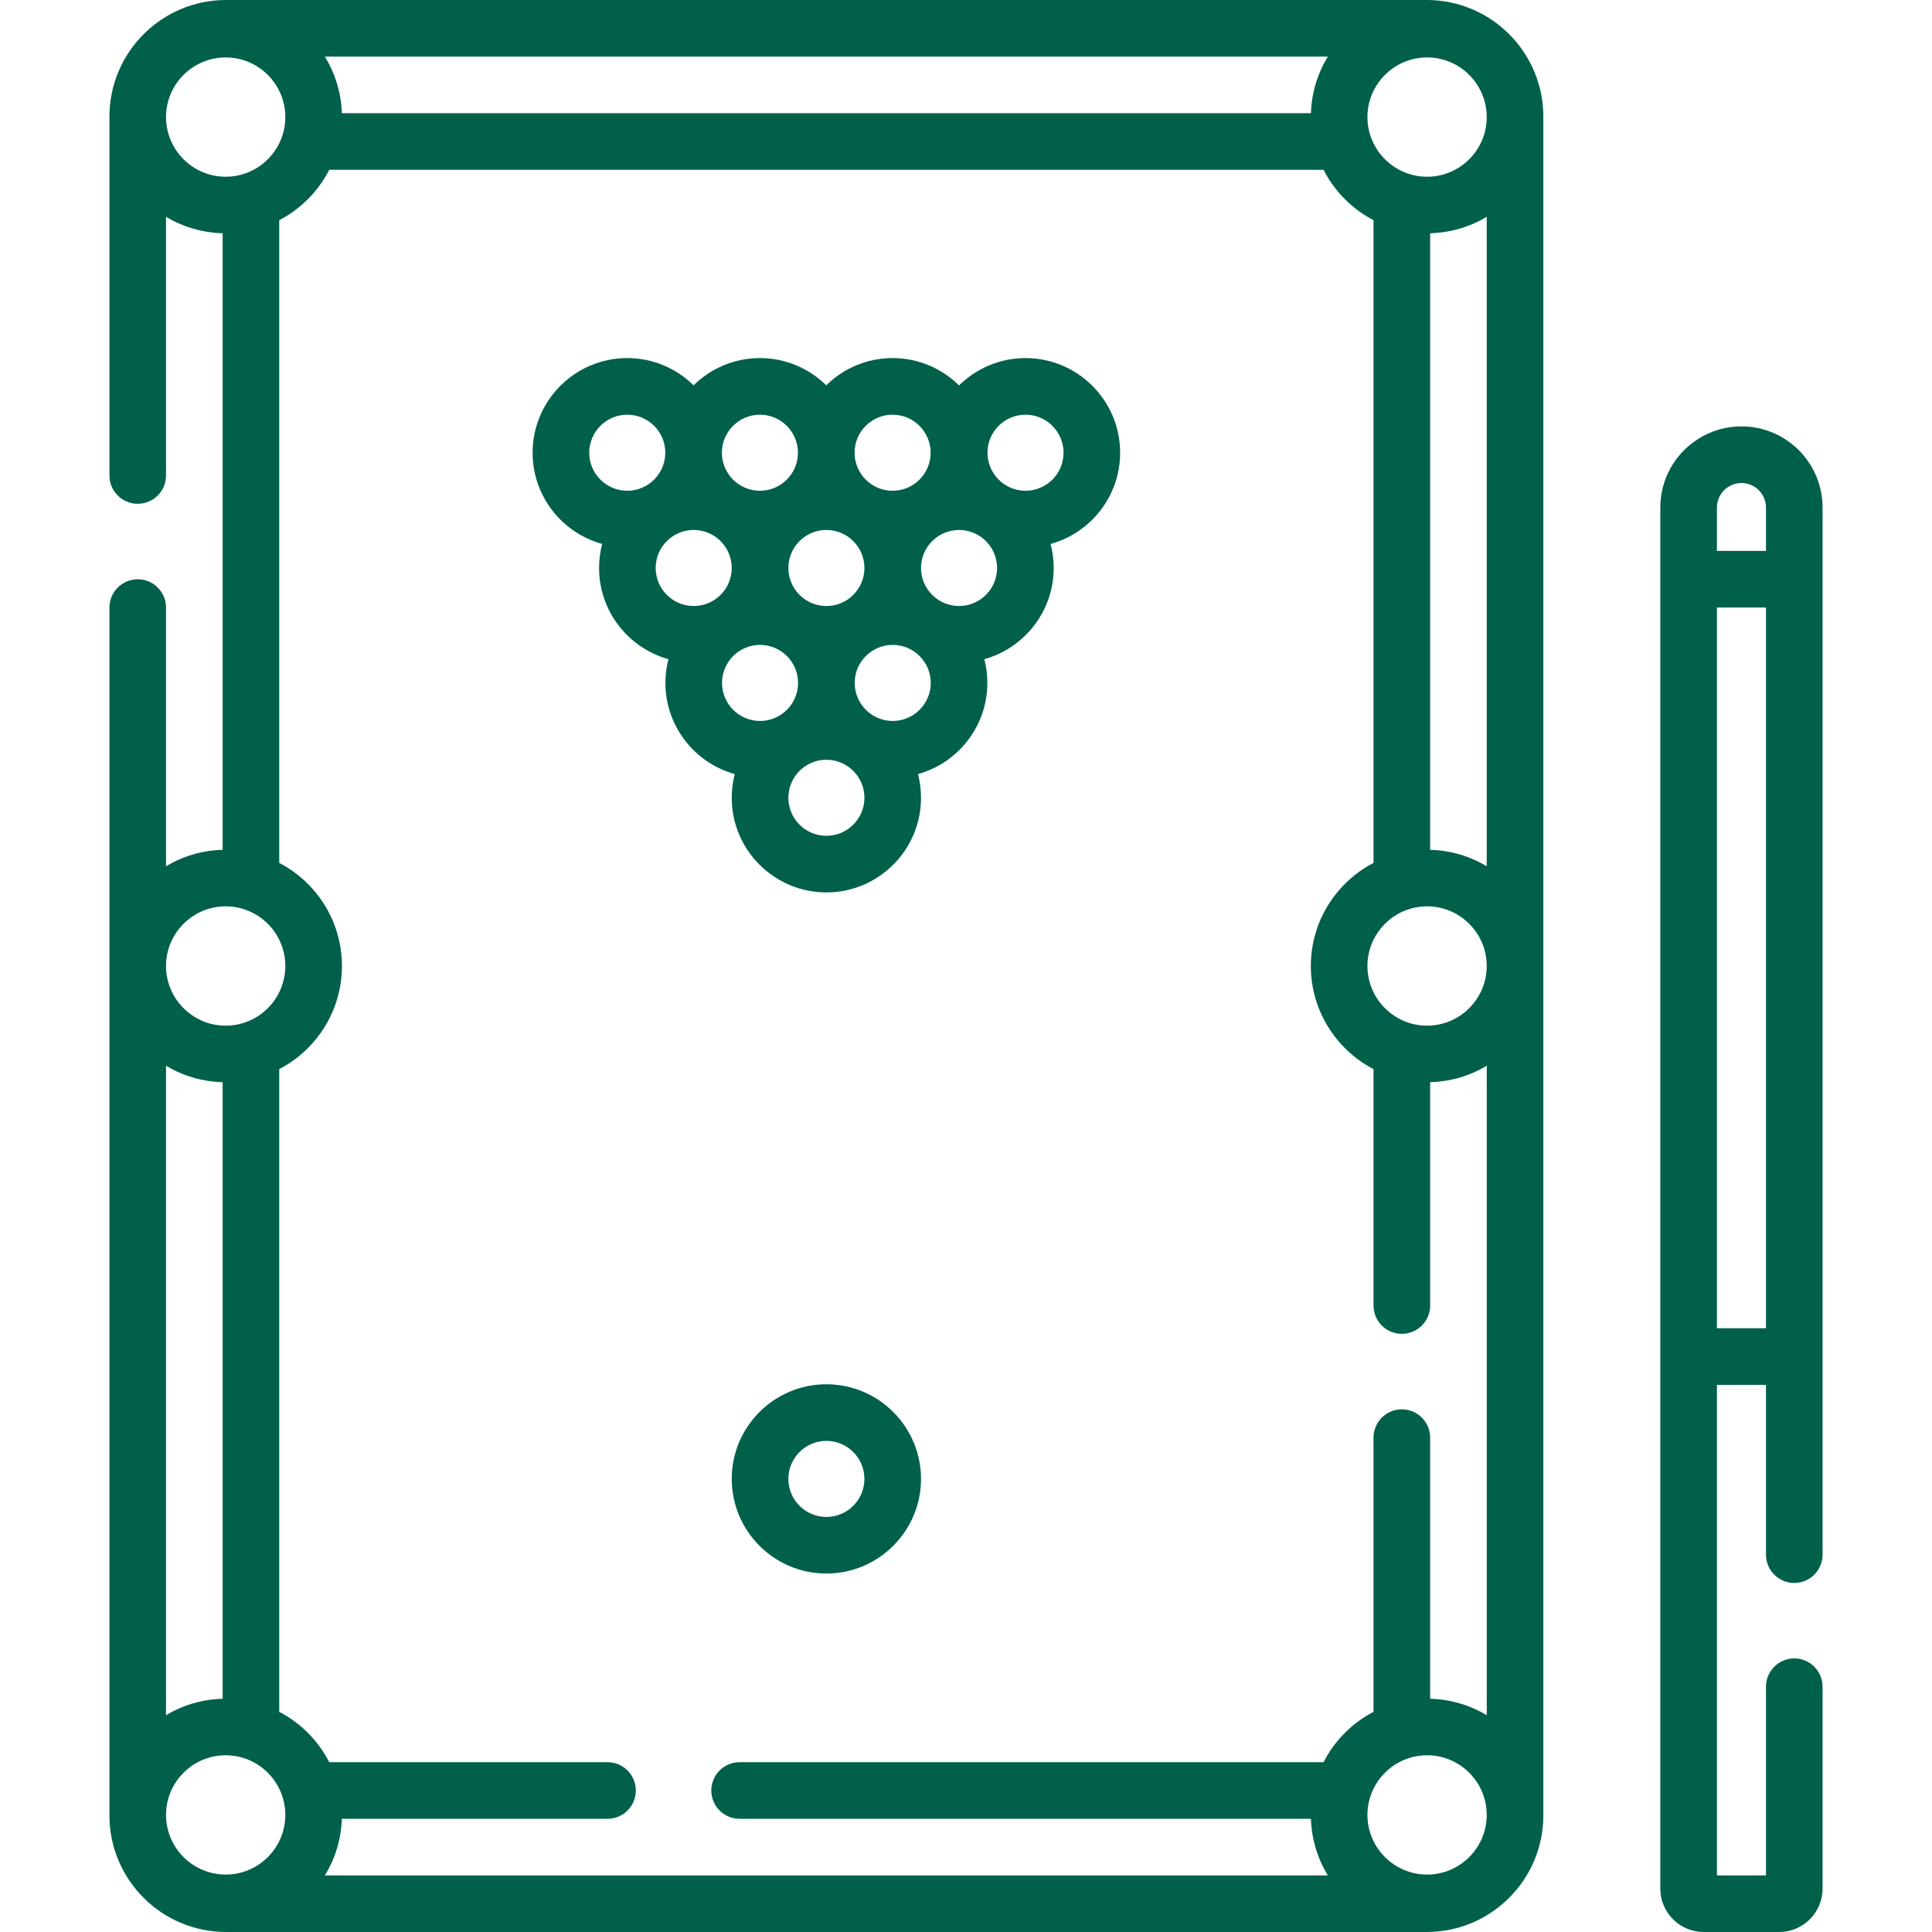 <svg width="59" height="59" viewBox="0 0 59 59" fill="none" xmlns="http://www.w3.org/2000/svg">
<path d="M43.57 0H6.903C4.939 0 3.342 1.597 3.342 3.561V14.521C3.342 14.998 3.729 15.385 4.206 15.385C4.683 15.385 5.07 14.998 5.07 14.521V6.621C5.578 6.926 6.168 7.106 6.799 7.123V25.952C6.168 25.969 5.578 26.149 5.07 26.454V18.554C5.07 18.077 4.683 17.69 4.206 17.69C3.729 17.69 3.342 18.077 3.342 18.554V55.439C3.342 57.403 4.939 59 6.903 59H43.57C45.533 59 47.131 57.403 47.131 55.439V3.561C47.131 1.597 45.533 0 43.57 0V0ZM43.581 57.246C42.577 57.246 41.759 56.429 41.759 55.425C41.759 54.42 42.577 53.603 43.581 53.603C44.585 53.603 45.402 54.42 45.402 55.425C45.402 56.429 44.585 57.246 43.581 57.246ZM43.674 51.877V43.902C43.674 43.425 43.287 43.038 42.81 43.038C42.332 43.038 41.945 43.425 41.945 43.902V52.276C41.29 52.617 40.755 53.157 40.419 53.815H22.586C22.109 53.815 21.722 54.202 21.722 54.679C21.722 55.156 22.109 55.543 22.586 55.543H40.034C40.054 56.175 40.24 56.765 40.55 57.272H9.922C10.232 56.765 10.418 56.175 10.439 55.543H18.553C19.03 55.543 19.417 55.156 19.417 54.679C19.417 54.202 19.03 53.815 18.553 53.815H10.054C9.718 53.157 9.182 52.617 8.527 52.276V32.649C9.664 32.057 10.442 30.868 10.442 29.5C10.442 28.132 9.664 26.943 8.527 26.351V6.724C9.182 6.383 9.718 5.844 10.054 5.186H40.419C40.755 5.844 41.29 6.383 41.945 6.724V26.351C40.809 26.943 40.031 28.132 40.031 29.5C40.031 30.868 40.809 32.057 41.945 32.649V39.869C41.945 40.346 42.332 40.733 42.81 40.733C43.287 40.733 43.674 40.346 43.674 39.869V33.048C44.304 33.031 44.895 32.851 45.403 32.546V52.379C44.894 52.074 44.304 51.894 43.674 51.877ZM8.713 55.425C8.713 56.429 7.896 57.246 6.892 57.246C5.887 57.246 5.07 56.429 5.07 55.425C5.07 54.42 5.887 53.603 6.892 53.603C7.896 53.603 8.713 54.42 8.713 55.425ZM6.799 51.877C6.168 51.894 5.578 52.074 5.07 52.379V32.546C5.578 32.851 6.168 33.031 6.799 33.048V51.877ZM43.581 5.397C42.577 5.397 41.759 4.58 41.759 3.575C41.759 2.571 42.577 1.754 43.581 1.754C44.585 1.754 45.402 2.571 45.402 3.575C45.402 4.58 44.585 5.397 43.581 5.397ZM40.034 3.457H10.439C10.418 2.826 10.232 2.235 9.922 1.729H40.55C40.24 2.235 40.054 2.826 40.034 3.457ZM43.581 31.322C42.577 31.322 41.759 30.504 41.759 29.5C41.759 28.496 42.577 27.678 43.581 27.678C44.585 27.678 45.402 28.496 45.402 29.5C45.402 30.504 44.585 31.322 43.581 31.322ZM43.674 25.952V7.123C44.304 7.106 44.894 6.926 45.402 6.621V26.454C44.894 26.149 44.304 25.969 43.674 25.952ZM5.07 3.575C5.07 2.571 5.887 1.754 6.892 1.754C7.896 1.754 8.713 2.571 8.713 3.575C8.713 4.58 7.896 5.397 6.892 5.397C5.887 5.397 5.07 4.58 5.07 3.575ZM6.892 27.678C7.896 27.678 8.713 28.496 8.713 29.5C8.713 30.504 7.896 31.322 6.892 31.322C5.887 31.322 5.07 30.504 5.07 29.5C5.07 28.496 5.887 27.678 6.892 27.678Z" fill="#00604A"/>
<path d="M31.317 10.935C30.527 10.935 29.81 11.255 29.288 11.77C28.765 11.255 28.048 10.935 27.258 10.935C26.47 10.935 25.754 11.253 25.232 11.767C24.71 11.253 23.995 10.935 23.207 10.935C22.418 10.935 21.703 11.253 21.181 11.767C20.659 11.253 19.944 10.935 19.155 10.935C17.561 10.935 16.265 12.232 16.265 13.825C16.265 15.154 17.166 16.275 18.389 16.611C18.328 16.846 18.295 17.092 18.295 17.345C18.295 18.671 19.193 19.791 20.413 20.13C20.353 20.362 20.321 20.605 20.321 20.855C20.321 22.181 21.219 23.3 22.438 23.639C22.378 23.871 22.346 24.113 22.346 24.363C22.346 25.956 23.643 27.253 25.236 27.253C26.83 27.253 28.126 25.956 28.126 24.363C28.126 24.113 28.094 23.871 28.034 23.639C29.254 23.3 30.152 22.181 30.152 20.855C30.152 20.605 30.12 20.361 30.06 20.13C31.279 19.791 32.178 18.671 32.178 17.345C32.178 17.092 32.145 16.846 32.083 16.611C33.306 16.275 34.207 15.154 34.207 13.825C34.207 12.232 32.911 10.935 31.317 10.935ZM25.236 18.507C24.596 18.507 24.075 17.986 24.075 17.345C24.075 16.705 24.596 16.184 25.236 16.184C25.877 16.184 26.398 16.705 26.398 17.345C26.398 17.986 25.877 18.507 25.236 18.507ZM27.258 12.664C27.898 12.664 28.42 13.185 28.42 13.825C28.42 14.466 27.899 14.987 27.258 14.987C26.618 14.987 26.097 14.466 26.097 13.825C26.097 13.185 26.618 12.664 27.258 12.664ZM23.207 12.664C23.847 12.664 24.368 13.185 24.368 13.825C24.368 14.466 23.847 14.987 23.207 14.987C22.566 14.987 22.045 14.466 22.045 13.825C22.045 13.185 22.566 12.664 23.207 12.664ZM17.994 13.825C17.994 13.185 18.515 12.664 19.155 12.664C19.796 12.664 20.317 13.185 20.317 13.825C20.317 14.466 19.796 14.987 19.155 14.987C18.515 14.987 17.994 14.466 17.994 13.825ZM20.023 17.345C20.023 16.705 20.544 16.184 21.185 16.184C21.825 16.184 22.346 16.705 22.346 17.345C22.346 17.986 21.825 18.507 21.185 18.507C20.544 18.507 20.023 17.986 20.023 17.345ZM22.049 20.855C22.049 20.215 22.57 19.694 23.21 19.694C23.851 19.694 24.372 20.215 24.372 20.855C24.372 21.495 23.851 22.017 23.21 22.017C22.57 22.017 22.049 21.495 22.049 20.855ZM25.236 25.524C24.596 25.524 24.075 25.003 24.075 24.363C24.075 23.723 24.596 23.201 25.236 23.201C25.877 23.201 26.398 23.722 26.398 24.363C26.398 25.003 25.877 25.524 25.236 25.524ZM27.262 22.017C26.622 22.017 26.101 21.495 26.101 20.855C26.101 20.215 26.622 19.694 27.262 19.694C27.902 19.694 28.424 20.215 28.424 20.855C28.424 21.495 27.902 22.017 27.262 22.017ZM29.288 18.507C28.647 18.507 28.126 17.986 28.126 17.345C28.126 16.705 28.647 16.184 29.288 16.184C29.928 16.184 30.449 16.705 30.449 17.345C30.449 17.986 29.928 18.507 29.288 18.507ZM31.317 14.987C30.677 14.987 30.156 14.466 30.156 13.825C30.156 13.185 30.677 12.664 31.317 12.664C31.958 12.664 32.479 13.185 32.479 13.825C32.479 14.466 31.958 14.987 31.317 14.987Z" fill="#00604A"/>
<path d="M53.181 13.021C51.815 13.021 50.703 14.133 50.703 15.499V57.675C50.703 58.406 51.298 59 52.028 59H54.333C55.064 59 55.658 58.406 55.658 57.675V51.51C55.658 51.032 55.271 50.645 54.794 50.645C54.317 50.645 53.93 51.032 53.93 51.51V57.272H52.432V42.291H53.93V47.477C53.93 47.954 54.317 48.341 54.794 48.341C55.271 48.341 55.658 47.954 55.658 47.477V15.499C55.658 14.133 54.547 13.021 53.181 13.021ZM53.181 14.75C53.594 14.75 53.93 15.086 53.93 15.499V16.824H52.432V15.499C52.432 15.086 52.768 14.75 53.181 14.75ZM52.432 40.562V18.553H53.93V40.562H52.432Z" fill="#00604A"/>
<path d="M25.236 42.273C23.643 42.273 22.346 43.57 22.346 45.163C22.346 46.757 23.643 48.053 25.236 48.053C26.83 48.053 28.126 46.757 28.126 45.163C28.126 43.57 26.83 42.273 25.236 42.273ZM25.236 46.325C24.596 46.325 24.075 45.804 24.075 45.163C24.075 44.523 24.596 44.002 25.236 44.002C25.877 44.002 26.398 44.523 26.398 45.163C26.398 45.804 25.877 46.325 25.236 46.325Z" fill="#00604A"/>
</svg>
